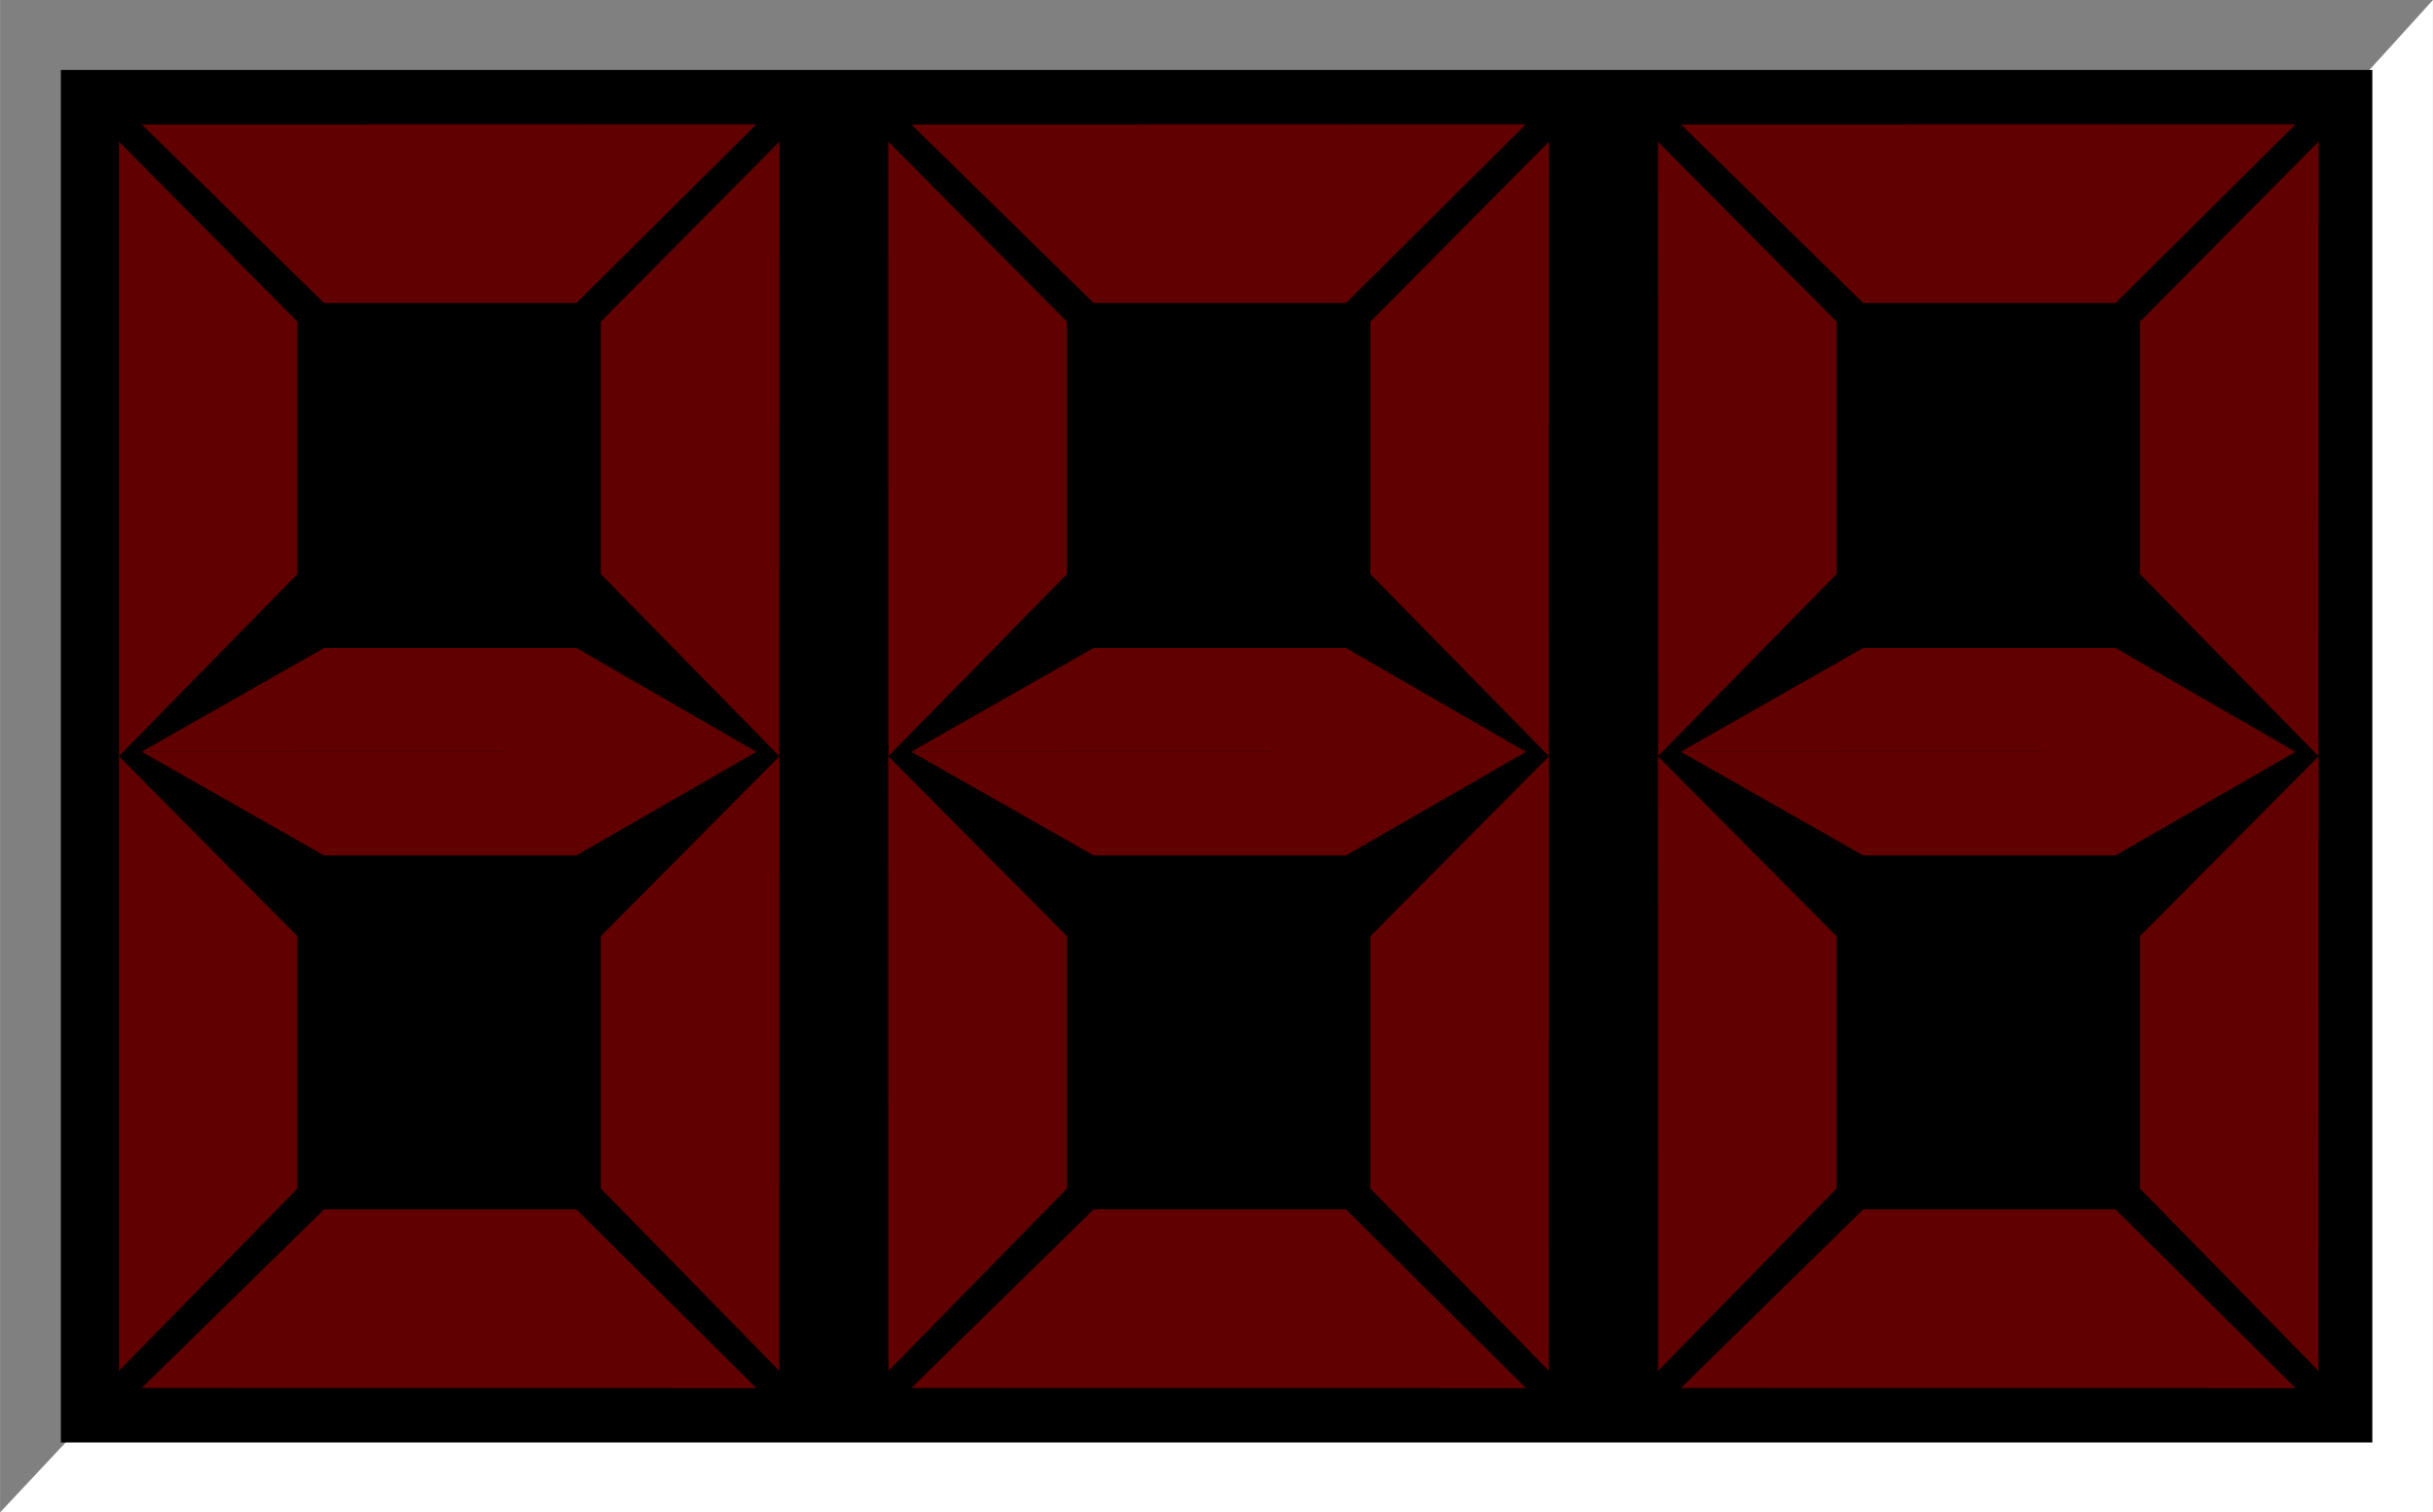 <?xml version="1.0" encoding="UTF-8"?>
<!DOCTYPE svg PUBLIC "-//W3C//DTD SVG 1.1//EN" "http://www.w3.org/Graphics/SVG/1.1/DTD/svg11.dtd">
<!-- Creator: CorelDRAW -->
<svg xmlns="http://www.w3.org/2000/svg" xml:space="preserve" width="45.793mm" height="28.473mm" style="shape-rendering:geometricPrecision; text-rendering:geometricPrecision; image-rendering:optimizeQuality; fill-rule:evenodd; clip-rule:evenodd"
viewBox="0 0 13.284 8.26"
 xmlns:xlink="http://www.w3.org/1999/xlink">
 <defs>
  <style type="text/css">
    .fil2 {fill:black}
    .fil3 {fill:#600000}
    .fil0 {fill:gray}
    .fil1 {fill:white}
  </style>
 </defs>
 <g id="Layer_x0020_1">
  <g id="_334856192">
   <rect id="_176863376" class="fil0" width="13.284" height="8.26"/>
   <polygon id="_176862776" class="fil1" points="13.284,0 13.284,8.26 0,8.26 0.362,7.874 12.927,0.393 "/>
   <rect id="_170416656" class="fil2" x="0.332" y="0.382" width="12.621" height="7.496"/>
   <g>
    <rect id="_170420856" class="fil2" x="9.052" y="0.679" width="3.607" height="6.902"/>
    <polygon id="_170420784" class="fil3" points="9.178,0.68 10.173,1.655 11.551,1.655 12.534,0.679 "/>
    <polygon id="_170420712" class="fil3" points="9.178,7.58 10.173,6.605 11.551,6.605 12.534,7.581 "/>
    <g>
     <polygon id="_170420640" class="fil3" points="12.659,7.487 11.684,6.491 11.684,5.113 12.66,4.13 "/>
     <polygon id="_170420568" class="fil3" points="12.659,4.13 11.684,3.135 11.684,1.757 12.66,0.773 "/>
    </g>
    <g>
     <polygon id="_170420472" class="fil3" points="9.053,7.487 10.028,6.491 10.028,5.113 9.052,4.13 "/>
     <polygon id="_170420400" class="fil3" points="9.053,4.13 10.028,3.135 10.028,1.757 9.052,0.773 "/>
    </g>
    <polygon id="_170420304" class="fil3" points="9.178,4.106 10.173,4.672 11.551,4.672 12.534,4.106 12.534,4.106 12.534,4.106 12.534,4.106 12.534,4.106 11.551,3.539 10.173,3.539 9.178,4.105 12.311,4.106 "/>
   </g>
   <g>
    <rect id="_176863136" class="fil2" x="4.85" y="0.679" width="3.607" height="6.902"/>
    <polygon id="_176863016" class="fil3" points="4.976,0.68 5.971,1.655 7.349,1.655 8.332,0.679 "/>
    <polygon id="_176862152" class="fil3" points="4.976,7.58 5.971,6.605 7.349,6.605 8.332,7.581 "/>
    <g>
     <polygon id="_176862176" class="fil3" points="8.457,7.487 7.482,6.491 7.482,5.113 8.458,4.13 "/>
     <polygon id="_176862944" class="fil3" points="8.457,4.13 7.482,3.135 7.482,1.757 8.458,0.773 "/>
    </g>
    <g>
     <polygon id="_176862800" class="fil3" points="4.851,7.487 5.826,6.491 5.826,5.113 4.85,4.13 "/>
     <polygon id="_176863064" class="fil3" points="4.851,4.13 5.826,3.135 5.826,1.757 4.85,0.773 "/>
    </g>
    <polygon id="_176862584" class="fil3" points="4.976,4.106 5.971,4.672 7.349,4.672 8.332,4.106 8.332,4.106 8.332,4.106 8.332,4.106 8.332,4.106 7.349,3.539 5.971,3.539 4.976,4.105 8.109,4.106 "/>
   </g>
   <g>
    <rect id="_176863424" class="fil2" x="0.648" y="0.679" width="3.607" height="6.902"/>
    <polygon id="_176863520" class="fil3" points="0.774,0.68 1.769,1.655 3.147,1.655 4.13,0.679 "/>
    <polygon id="_176863616" class="fil3" points="0.774,7.58 1.769,6.605 3.147,6.605 4.13,7.581 "/>
    <g>
     <polygon id="_176863760" class="fil3" points="4.255,7.487 3.28,6.491 3.28,5.113 4.256,4.13 "/>
     <polygon id="_176863856" class="fil3" points="4.255,4.13 3.28,3.135 3.28,1.757 4.256,0.773 "/>
    </g>
    <g>
     <polygon id="_176863976" class="fil3" points="0.649,7.487 1.624,6.491 1.624,5.113 0.649,4.13 "/>
     <polygon id="_176864072" class="fil3" points="0.649,4.13 1.624,3.135 1.624,1.757 0.649,0.773 "/>
    </g>
    <polygon id="_176863952" class="fil3" points="0.774,4.106 1.769,4.672 3.147,4.672 4.13,4.106 4.13,4.106 4.13,4.106 4.13,4.106 4.13,4.106 3.147,3.539 1.769,3.539 0.774,4.105 3.907,4.106 "/>
   </g>
  </g>
 </g>
</svg>
